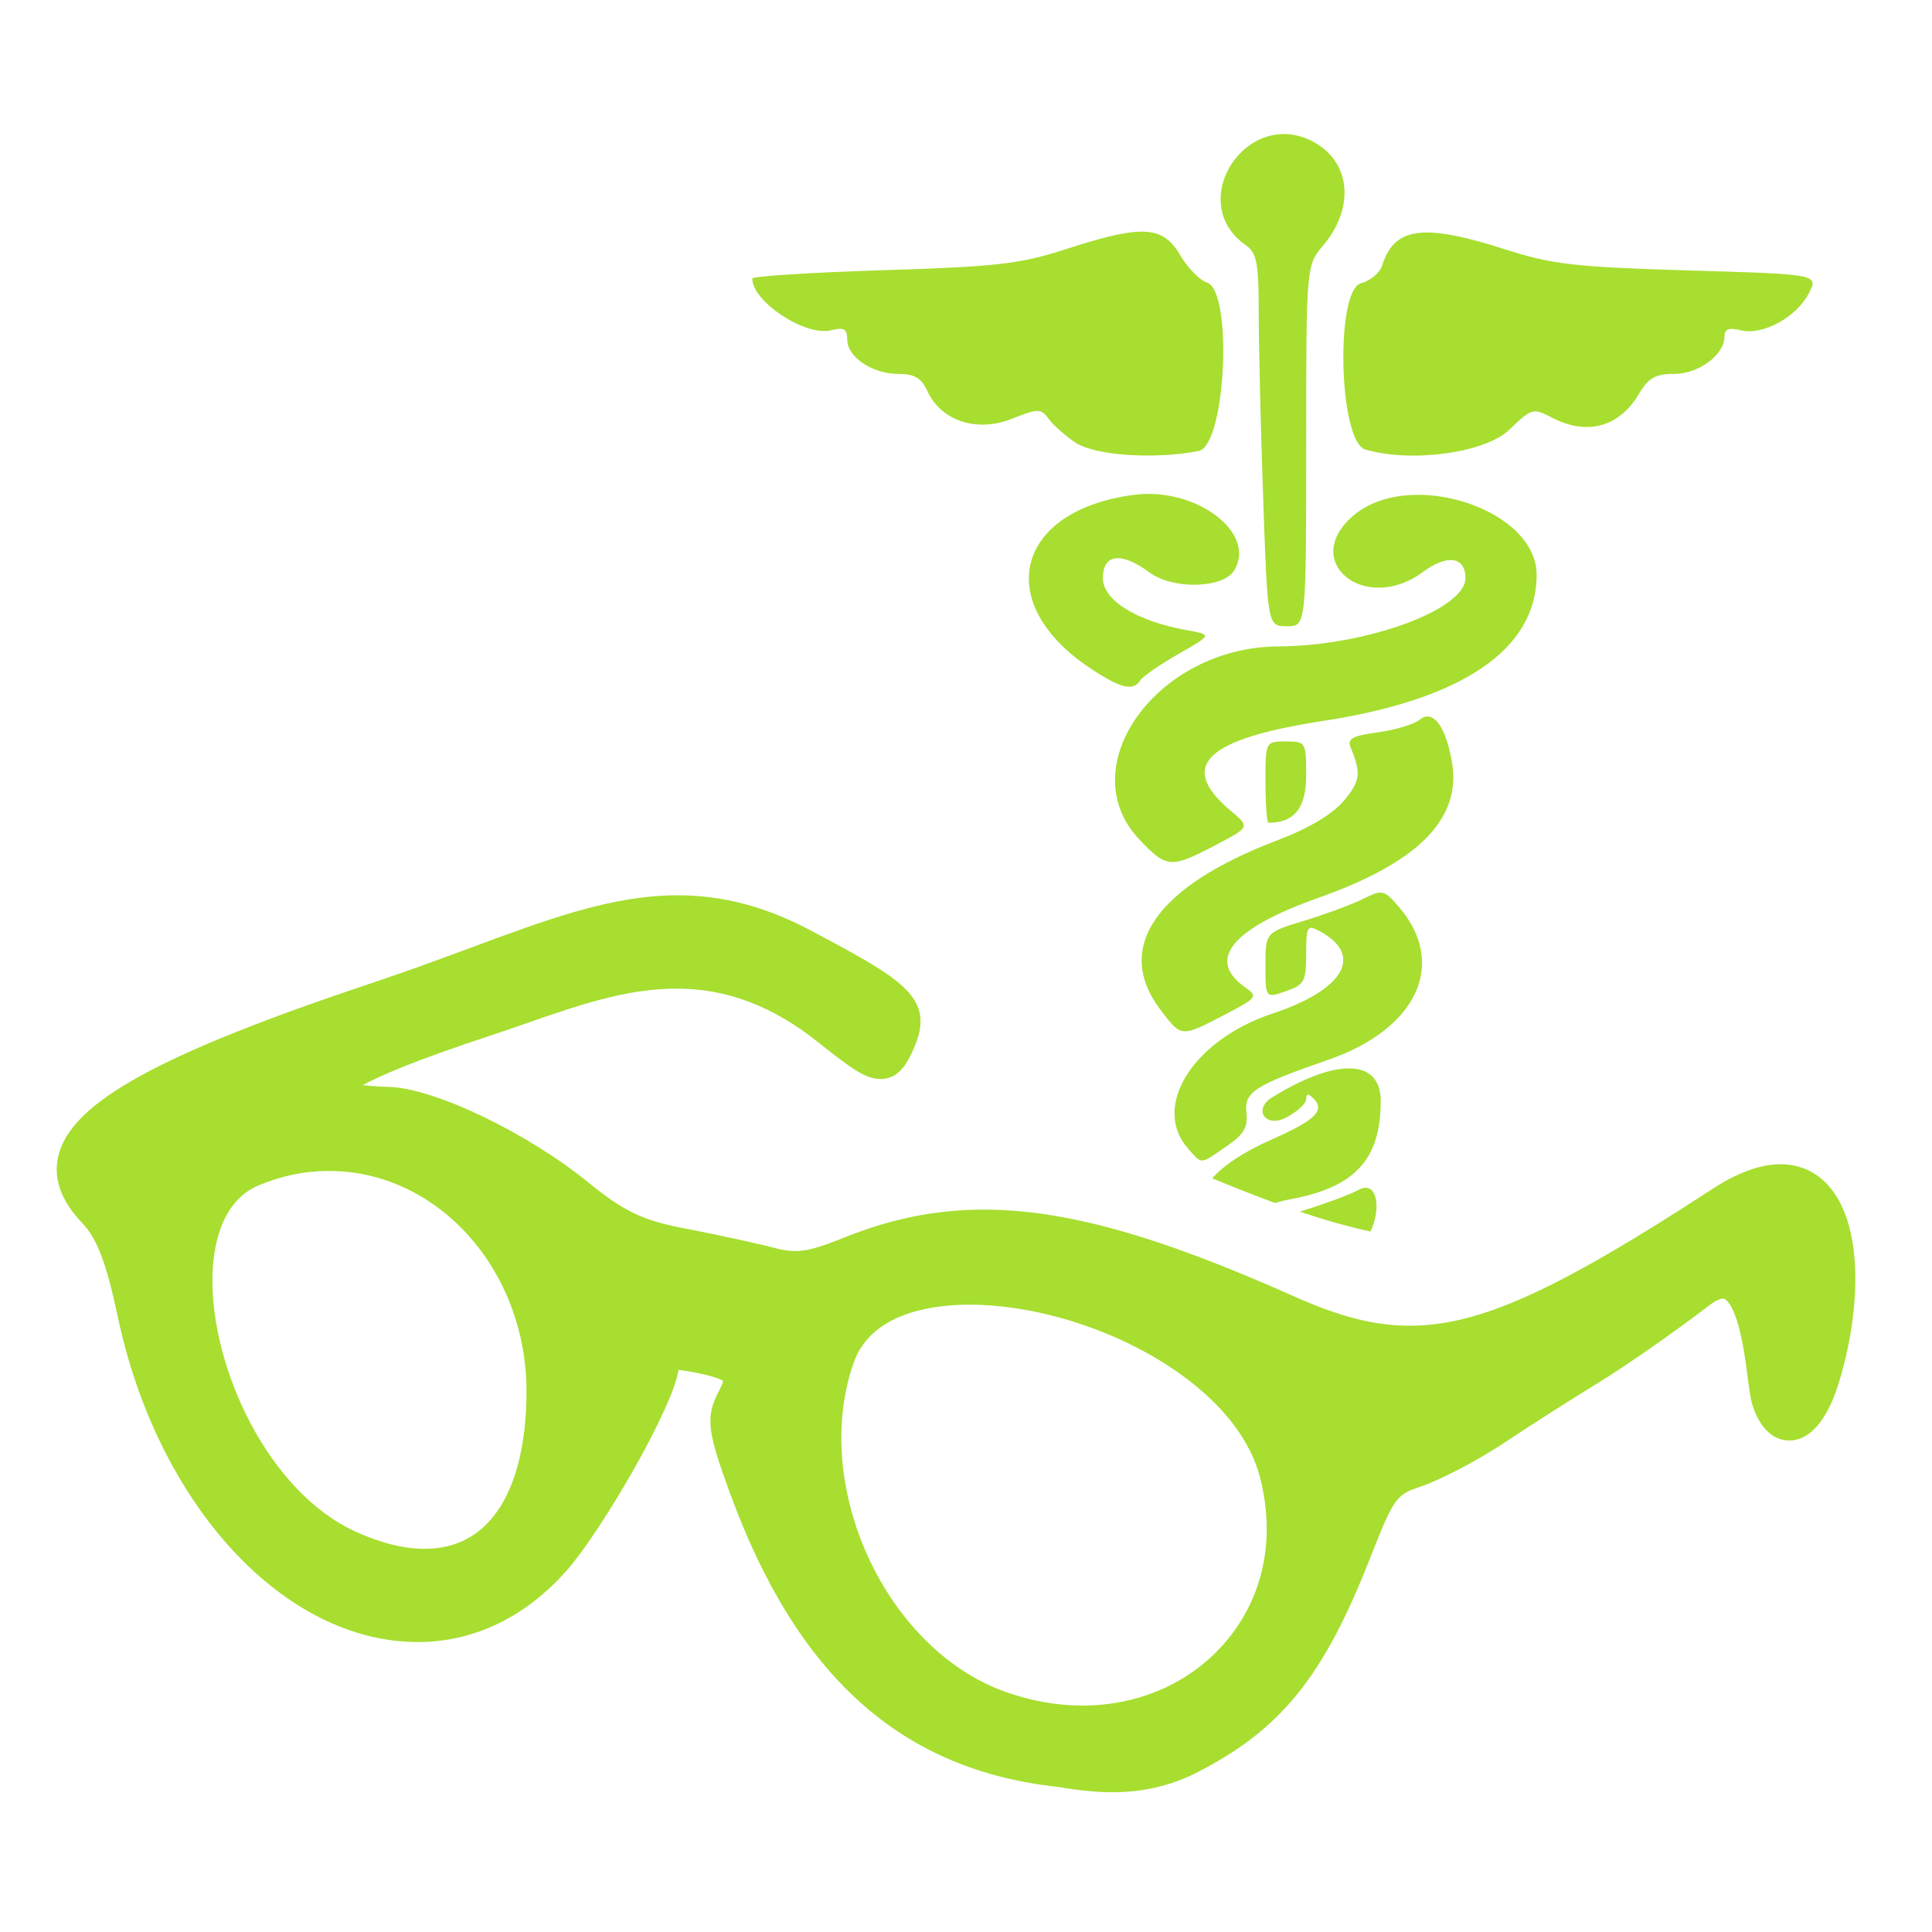 <svg enable-background="new 0 0 580 580" height="580" viewBox="0 0 580 580" width="580" xmlns="http://www.w3.org/2000/svg">
<path d="m550.311 357.66c-3.885-5.327-9.347-8.144-15.794-8.144-6.014 0-12.886 2.492-20.426 7.408-47.093 30.704-70.053 41.067-90.99 41.067-10.294 0-20.87-2.673-34.291-8.667-41.102-18.355-69.042-26.188-93.428-26.188-14.442 0-27.883 2.708-42.297 8.522-7.175 2.894-10.938 3.919-14.379 3.919-1.842 0-3.736-.29-6.332-.969-5.454-1.428-17.516-4.047-26.888-5.838-12.533-2.396-18.189-5.095-28.818-13.754-18.304-14.91-46.251-28.33-59.807-28.718-3.503-.101-6.077-.305-7.957-.535 4.875-2.671 15.423-7.347 38.196-14.829 3.622-1.189 7.281-2.464 10.819-3.696 15.435-5.375 30.013-10.452 45.233-10.452 14.958 0 28.777 5.214 42.248 15.939 10.21 8.131 14.49 11.203 18.957 11.203 5.789 0 8.202-5.298 9.8-8.803 7.097-15.579-3.053-20.999-30.179-35.486-13.875-7.41-26.773-10.861-40.59-10.861-19.593 0-38.484 6.997-62.401 15.855-9.146 3.388-18.602 6.891-29.208 10.429-63.86 21.308-90.279 35.833-94.229 51.806-1.677 6.782.735 13.626 7.168 20.341 4.441 4.636 7.232 12.014 10.665 28.194 11.992 56.523 49.866 97.549 90.055 97.549 16.868 0 32.368-7.48 44.825-21.632 10.061-11.431 31.509-47.989 33.452-60.066 1.314.141 2.932.424 4.174.652 6.529 1.199 8.56 2.207 9.18 2.666-.071.415-.342 1.372-1.339 3.236-4.152 7.759-3.075 12.657 3.338 30.238 20.166 55.292 51.541 83.391 98.729 88.413 6.085 1.063 11.379 1.581 16.181 1.581 9.085 0 17.269-1.879 25.059-5.765 25.53-13.024 38.248-28.74 52.341-64.678 7.312-18.642 7.923-18.852 15.399-21.422 6.105-2.1 17.07-7.869 24.961-13.136 7.412-4.946 19.947-12.941 27.942-17.823 8.158-4.981 23.193-15.467 33.514-23.374 2.341-1.793 3.615-1.987 4.055-1.987 1.251 0 2.885 2.545 4.161 6.481 1.688 5.21 2.561 11.831 3.261 17.152.512 3.89.882 6.7 1.496 8.542 3.024 9.073 8.179 10.429 10.981 10.429 6.003 0 11.168-5.795 14.544-16.315 6.279-19.558 8.287-45.227-1.381-58.484zm-180.822 133.336c-10.342 13.365-26.579 21.031-44.551 21.031-7.605 0-15.342-1.374-22.995-4.084-35.972-12.738-58.608-61.66-45.7-98.767 5.298-15.231 24.067-17.506 34.783-17.506 34.83 0 79.529 22.149 87.219 51.793 4.536 17.49 1.426 34.371-8.756 47.533zm-211.431-73.318c.006 15.254-2.988 27.648-8.657 35.845-5.252 7.595-12.628 11.445-21.922 11.445-6.222 0-13.178-1.728-20.677-5.134-26.252-11.925-43.441-49.076-43.024-76.293.126-8.232 2.103-22.779 13.924-27.719 6.827-2.853 13.897-4.299 21.016-4.299 32.707 0 59.326 29.677 59.34 66.155z" fill="rgba(167,222,48,1.0)" fill-opacity="1" stroke="rgba(35,35,35,1.0)" stroke-opacity="1" stroke-width="0.0"/>
<path d="m419.969 272.281c-2.501-2.907-3.768-4.225-5.406-4.313-1.274-.068-2.76.607-5.25 1.844-3.294 1.636-11.252 4.597-17.688 6.563-11.7 3.574-11.719 3.559-11.719 13.438s.021 9.878 6.125 7.75c5.546-1.934 6.094-2.953 6.094-11.156 0-8.364.305-8.869 4.031-6.875 13.358 7.149 7.421 17.597-14 24.688-24.182 8.005-36.705 28.224-25.313 40.813 4.134 4.567 3.241 4.647 11.281-.844 5.237-3.576 6.557-5.781 6.063-10.063-.726-6.285 2.296-8.254 24.563-15.969 26.746-9.266 35.819-28.903 21.219-45.876z" fill="rgba(167,222,48,1.0)" fill-opacity="1" stroke="rgba(35,35,35,1.0)" stroke-opacity="1" stroke-width="0.0"/>
<path d="m409.875 134.938c13.781 4.091 36.067 1.023 43.281-5.969 6.659-6.454 7.055-6.565 12.813-3.563 10.491 5.471 20.177 2.797 26.094-7.219 2.791-4.725 4.918-5.938 10.5-5.938 7.412 0 15.156-5.754 15.156-11.25 0-2.244 1.341-2.73 4.875-1.844 6.522 1.637 16.699-3.894 20.406-11.063 2.98-5.764 3.002-5.748-36.063-6.906-34.434-1.021-40.995-1.799-55.344-6.406-10.65-3.419-18.312-5.104-23.844-4.969-7.113.173-10.748 3.37-12.813 9.875-.708 2.229-3.523 4.62-6.281 5.313-7.884 1.98-6.771 47.566 1.22 49.939z" fill="rgba(167,222,48,1.0)" fill-opacity="1" stroke="rgba(35,35,35,1.0)" stroke-opacity="1" stroke-width="0.0"/>
<path d="m404.375 320.75c-5.653.192-13.394 3.078-22.469 8.688-5.842 3.61-2.013 9.268 4.125 6.094 3.357-1.736 6.094-4.248 6.094-5.563 0-1.754.587-1.787 2.25-.125 3.466 3.466.495 6.436-12.094 12-8.579 3.792-14.705 7.76-18.375 11.906 6.177 2.513 12.473 5.061 18.906 7.406 1.317-.449 2.87-.81 4.719-1.156 19.351-3.631 26.969-11.989 26.969-29.531 0-6.677-3.719-9.938-10.125-9.719z" fill="rgba(167,222,48,1.0)" fill-opacity="1" stroke="rgba(35,35,35,1.0)" stroke-opacity="1" stroke-width="0.0"/>
<path d="m435.906 228.906c-1.501-8.881-4.371-13.964-7.5-13.813-.722.035-1.45.357-2.188.969-1.633 1.355-7.27 3.06-12.531 3.781-7.732 1.06-9.313 1.919-8.219 4.563 3.229 7.795 2.93 10.067-2.063 16-3.41 4.053-10.475 8.27-19.969 11.875-36.599 13.899-49.231 32.301-34.969 51 6.242 8.185 6.047 8.158 19.063 1.406 9.893-5.133 10.211-5.52 6.313-8.25-11.818-8.278-4.125-17.688 22.031-26.938 29.943-10.587 42.884-23.716 40.032-40.593z" fill="rgba(167,222,48,1.0)" fill-opacity="1" stroke="rgba(35,35,35,1.0)" stroke-opacity="1" stroke-width="0.0"/>
<path d="m407.906 357.188c-2.519 1.357-9.626 4.031-15.781 5.938-.693.215-1.286.418-1.906.625 7.048 2.37 14.146 4.432 21.219 5.969 2.837-6.023 2.261-13-1.344-13.156-.642-.029-1.356.175-2.188.624z" fill="rgba(167,222,48,1.0)" fill-opacity="1" stroke="rgba(35,35,35,1.0)" stroke-opacity="1" stroke-width="0.0"/>
<path d="m249.469 99.156c3.896-.978 4.875-.445 4.875 2.75 0 5.292 7.492 10.344 15.375 10.344 4.796 0 6.898 1.235 8.656 5.094 4.083 8.962 14.77 12.542 25.219 8.438 8.185-3.215 8.895-3.221 11.25 0 1.382 1.889 5.03 5.115 8.125 7.156 5.834 3.847 23.947 5.029 36.906 2.438 8.104-1.621 10.343-48.054 2.438-50.563-2.157-.685-5.78-4.414-8.063-8.281-2.931-4.968-6.172-7.229-12.469-6.969-4.897.203-11.622 1.952-21.531 5.156-14.097 4.559-20.852 5.333-55.25 6.406-21.543.672-39.156 1.8-39.156 2.5 0 6.948 15.978 17.451 23.625 15.531z" fill="rgba(167,222,48,1.0)" fill-opacity="1" stroke="rgba(35,35,35,1.0)" stroke-opacity="1" stroke-width="0.0"/>
<path d="m373.906 73.531c3.423 2.397 3.964 5.232 3.969 20.469.003 9.729.61 34.86 1.344 55.844 1.333 38.153 1.343 38.156 7.125 38.156s5.781.013 5.781-54.125.006-54.141 5.094-60.188c9.691-11.518 8.251-25.334-3.25-31.281-3.102-1.604-6.164-2.242-9.063-2.156-15.653.462-26.385 22.504-11 33.281z" fill="rgba(167,222,48,1.0)" fill-opacity="1" stroke="rgba(35,35,35,1.0)" stroke-opacity="1" stroke-width="0.0"/>
<path d="m461.313 172.563c0-13.562-17.973-23.643-34.688-24-7.598-.163-14.937 1.681-20.219 6.125-16.359 13.766 3.319 29.918 20.75 17.031 7.328-5.418 12.781-4.634 12.781 1.844 0 9.477-29.892 20.377-56.219 20.5-36.34.17-62.247 36.14-41.719 57.906 8.214 8.709 9.471 8.783 22.844 1.781 10.428-5.46 10.442-5.449 4.625-10.344-16.021-13.481-7.715-21.542 27.844-27 41.91-6.433 64.001-21.577 64.001-43.843z" fill="rgba(167,222,48,1.0)" fill-opacity="1" stroke="rgba(35,35,35,1.0)" stroke-opacity="1" stroke-width="0.0"/>
<path d="m345.063 171.844c6.994 5.171 22.03 4.857 25.406-.531 6.567-10.481-9.074-23.388-26.344-23.031-1.151.024-2.309.104-3.469.25-35.609 4.499-42.901 32.233-13.656 51.875 9.281 6.233 13.213 7.241 15.313 3.844.706-1.143 5.844-4.711 11.438-7.906 10.171-5.809 10.18-5.785 2.406-7.188-15.021-2.709-25.063-8.978-25.063-15.594 0-7.312 5.489-7.988 13.969-1.719z" fill="rgba(167,222,48,1.0)" fill-opacity="1" stroke="rgba(35,35,35,1.0)" stroke-opacity="1" stroke-width="0.0"/>
<path d="m392.125 232.813c0-10.004-.121-10.219-6.094-10.219-6.104 0-6.125.01-6.125 12.219 0 6.715.42 12.188.906 12.188 7.758-.001 11.313-4.465 11.313-14.188z" fill="rgba(167,222,48,1.0)" fill-opacity="1" stroke="rgba(35,35,35,1.0)" stroke-opacity="1" stroke-width="0.0"/>
</svg>
